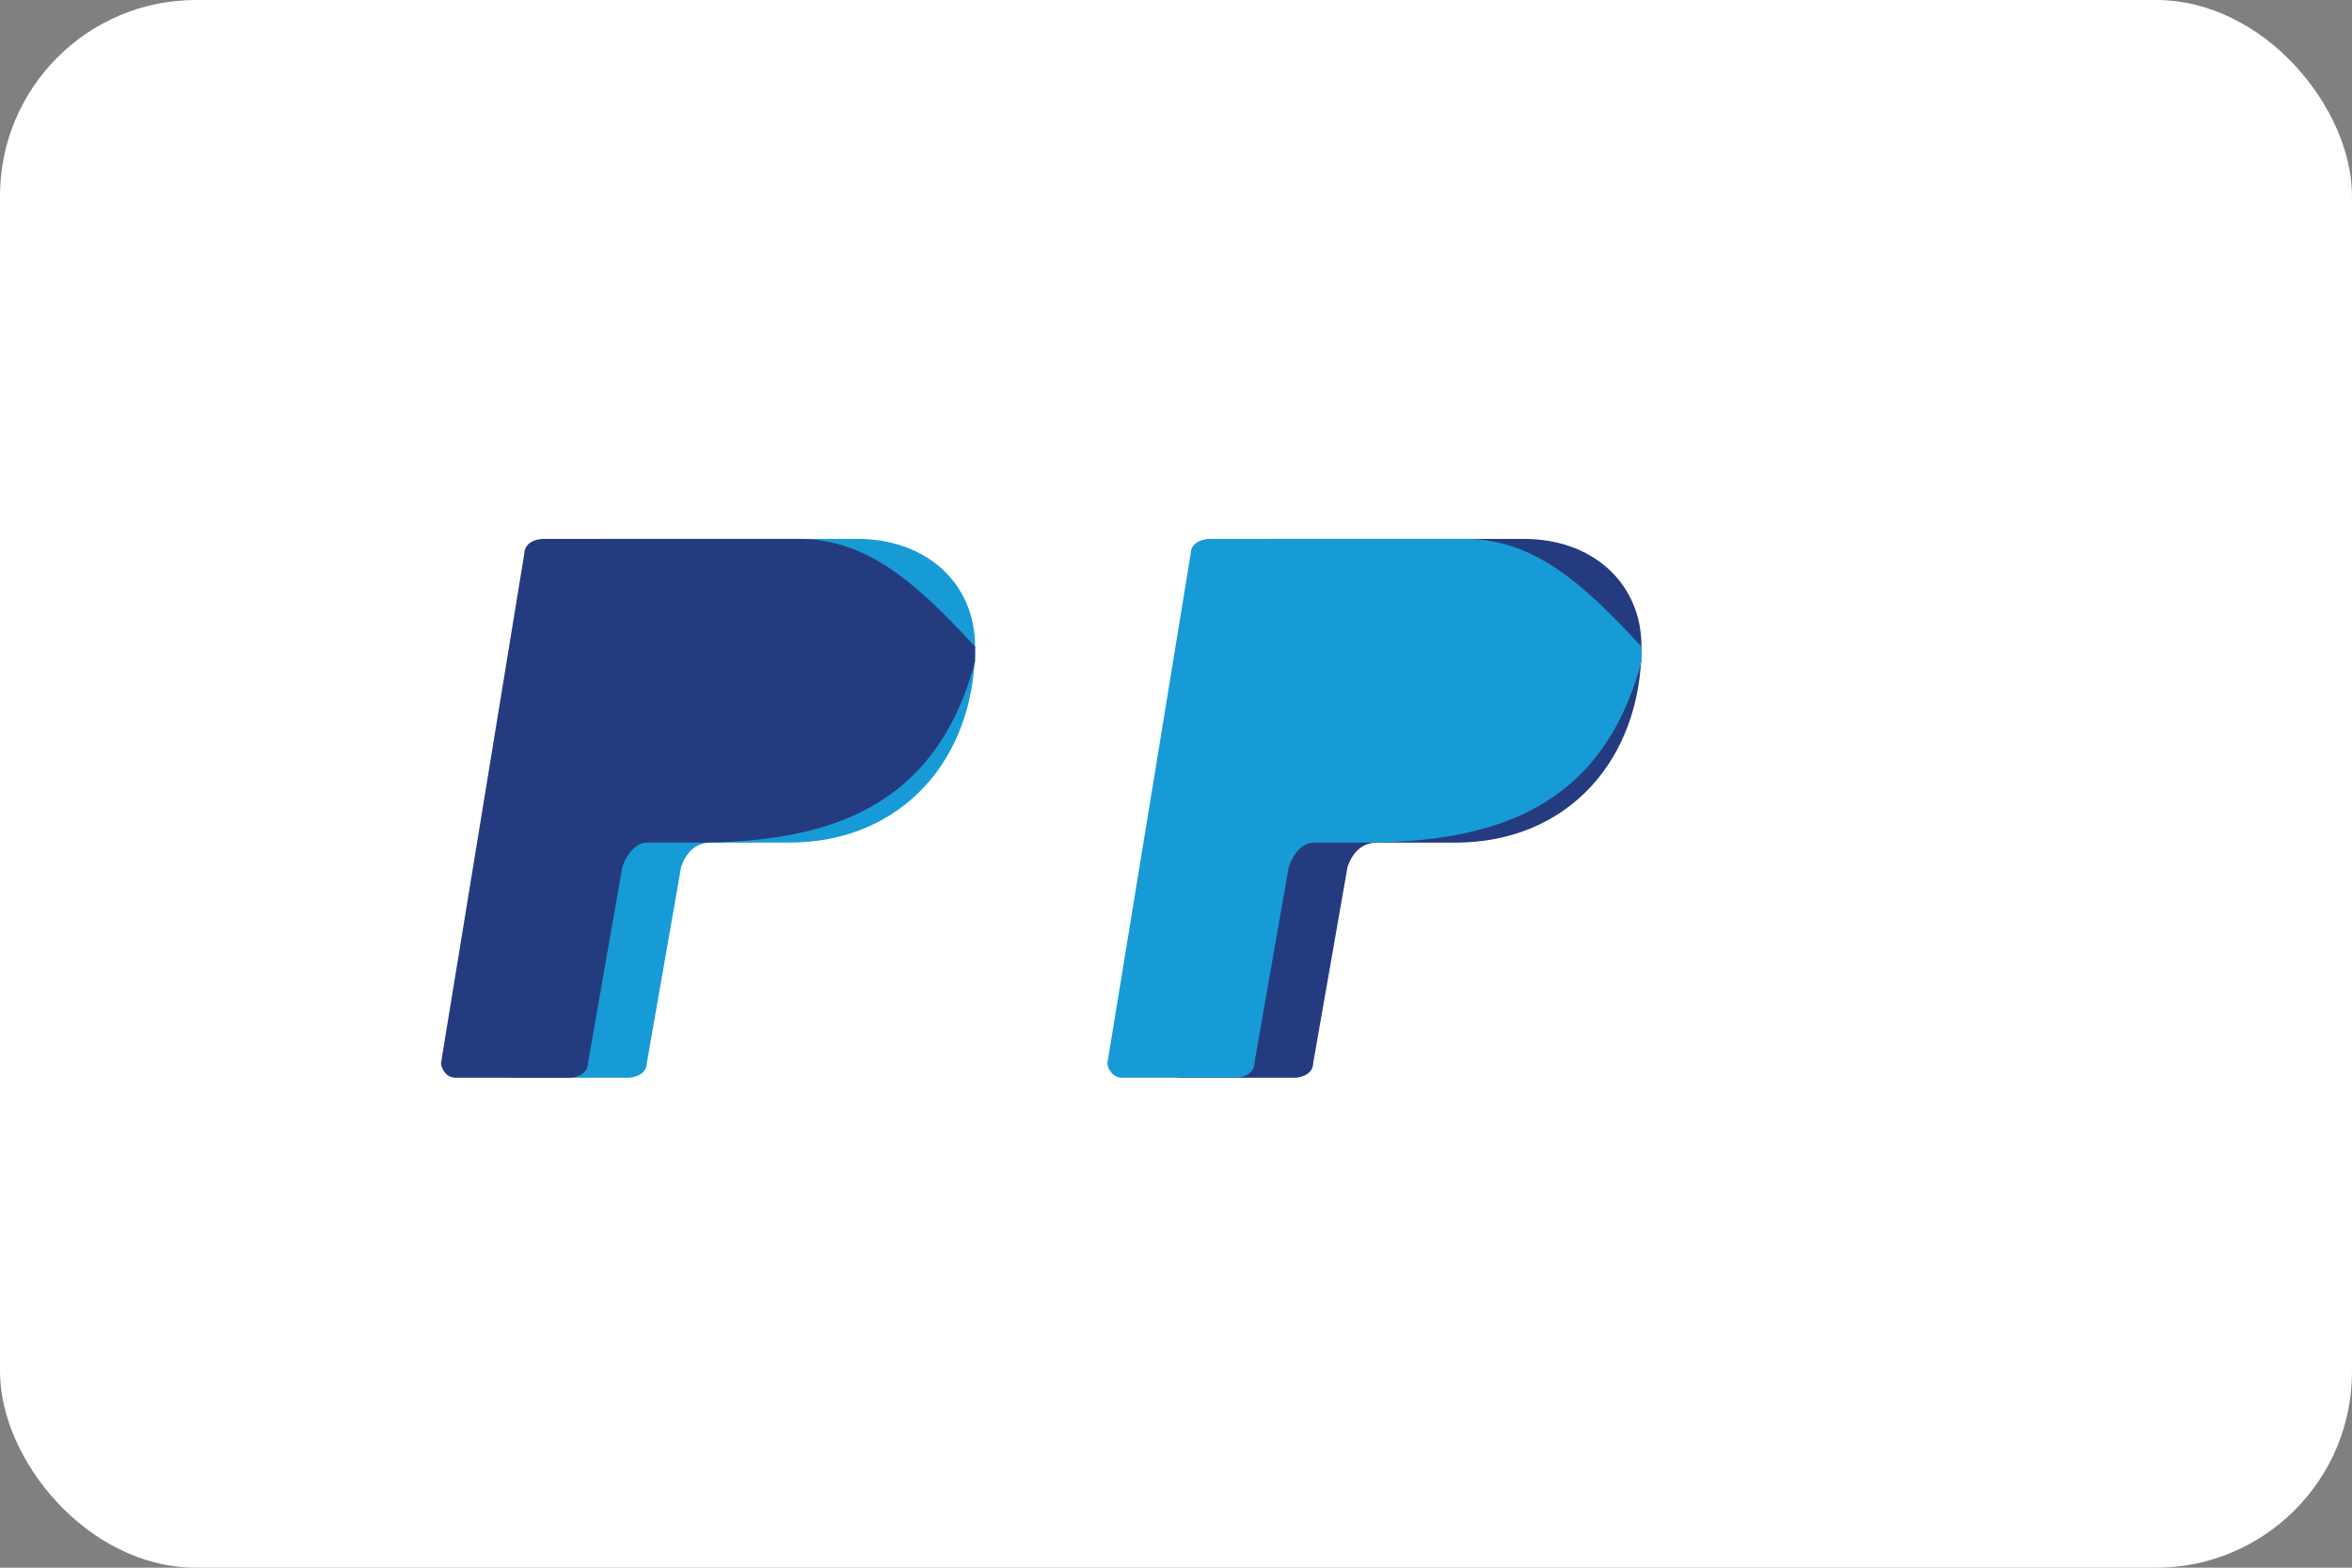 <svg width="48" height="32" viewBox="0 0 48 32" fill="none" xmlns="http://www.w3.org/2000/svg">
  <rect x="0" y="0" width="48" height="32" fill="#808080" stroke="none"/>
  <rect width="48" height="32" rx="4" fill="white"/>
  <path d="M33.5 13.2C33.5 15.5 32 17.2 29.7 17.2H28.1C27.8 17.2 27.6 17.4 27.5 17.7L26.8 21.7C26.8 21.9 26.6 22 26.4 22H24.1C23.9 22 23.8 21.8 23.8 21.7L25.5 11.3C25.5 11.1 25.7 11 25.9 11H31.1C32.5 11 33.5 11.9 33.5 13.2Z" fill="#253B80"/>
  <path d="M19.9 13.2C19.9 15.5 18.4 17.2 16.1 17.2H14.5C14.2 17.2 14 17.4 13.9 17.7L13.2 21.7C13.2 21.9 13 22 12.8 22H10.5C10.3 22 10.2 21.8 10.2 21.7L11.9 11.3C11.9 11.1 12.1 11 12.3 11H17.5C18.9 11 19.9 11.9 19.9 13.2Z" fill="#179BD7"/>
  <path d="M19.9 13.2C19.9 13.3 19.9 13.4 19.9 13.5C19.1 16.5 16.9 17.2 14.2 17.2H13.2C13 17.2 12.8 17.4 12.7 17.7L12 21.7C12 21.9 11.8 22 11.6 22H9.3C9.1 22 9 21.8 9 21.7L10.7 11.3C10.7 11.1 10.9 11 11.1 11H16.3C17.7 11 18.7 11.9 19.9 13.2Z" fill="#253B80"/>
  <path d="M33.5 13.2C33.5 13.3 33.5 13.4 33.5 13.5C32.7 16.5 30.5 17.2 27.8 17.2H26.8C26.6 17.2 26.4 17.4 26.3 17.7L25.6 21.7C25.6 21.9 25.4 22 25.2 22H22.9C22.7 22 22.6 21.8 22.6 21.7L24.3 11.3C24.3 11.1 24.5 11 24.7 11H29.9C31.3 11 32.3 11.9 33.5 13.2Z" fill="#179BD7"/>
</svg> 